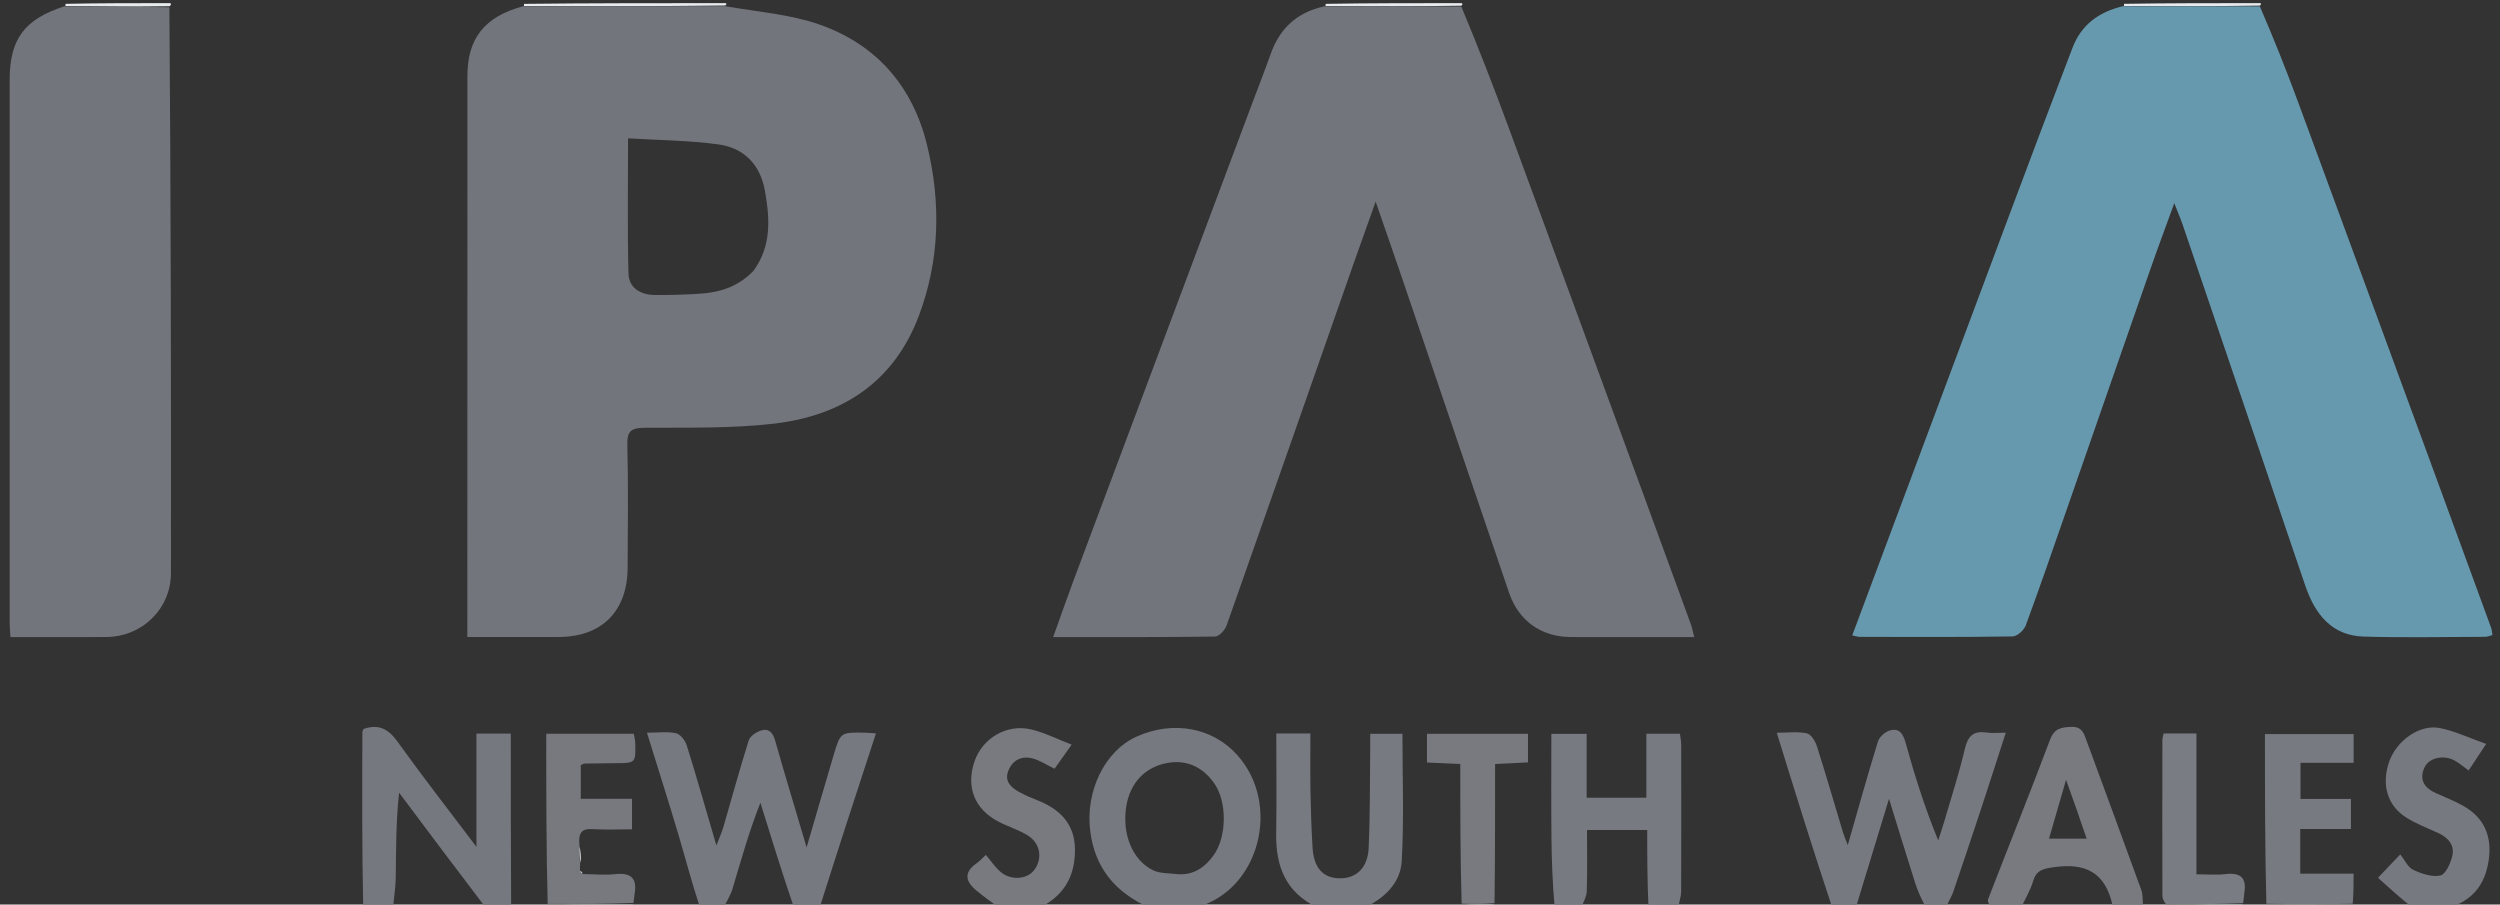 <svg width="199" height="72" viewBox="0 0 199 72" fill="none" xmlns="http://www.w3.org/2000/svg">
<rect x="0" y="0" width="199" height="72" fill="#333333" stroke="none"/>
<g clip-path="url(#clip0_13_243)">
<path d="M145.848 72.248C144.324 67.678 142.91 63.108 141.431 58.326C142.324 58.326 143.106 58.218 143.831 58.375C144.162 58.446 144.499 59.004 144.627 59.407C145.355 61.688 146.018 63.989 146.708 66.281C146.778 66.512 146.878 66.733 147.084 67.269C147.929 64.329 148.668 61.669 149.481 59.033C149.592 58.672 150.026 58.275 150.395 58.157C151.104 57.93 151.462 58.317 151.669 59.064C152.391 61.675 153.2 64.263 154.282 66.895C154.436 66.416 154.601 65.941 154.742 65.458C155.308 63.515 155.938 61.588 156.399 59.62C156.642 58.579 157.086 58.153 158.139 58.311C158.579 58.377 159.037 58.322 159.662 58.322C158.987 60.403 158.364 62.352 157.723 64.296C156.985 66.532 156.239 68.764 155.477 70.992C155.348 71.368 155.122 71.712 154.932 72.159C154.417 72.248 153.91 72.248 153.265 72.163C152.895 71.471 152.634 70.874 152.437 70.255C151.763 68.13 151.112 65.998 150.365 63.585C149.418 66.691 148.571 69.469 147.724 72.248C147.136 72.248 146.547 72.248 145.848 72.248Z" fill="#777980"/>
<path d="M55.724 72.248C55.081 70.315 54.579 68.373 54.007 66.451C53.221 63.806 52.381 61.176 51.498 58.323C52.383 58.323 53.128 58.216 53.815 58.368C54.16 58.444 54.544 58.947 54.665 59.333C55.453 61.854 56.174 64.395 57.025 67.298C57.288 66.612 57.462 66.237 57.577 65.845C58.247 63.544 58.875 61.23 59.596 58.946C59.703 58.605 60.187 58.278 60.565 58.152C61.176 57.948 61.514 58.297 61.694 58.929C62.474 61.667 63.3 64.392 64.207 67.453C64.982 64.802 65.662 62.454 66.357 60.111C66.898 58.285 66.906 58.286 68.85 58.322C69.094 58.327 69.337 58.352 69.725 58.378C68.216 62.991 66.734 67.525 65.274 72.153C64.626 72.248 63.956 72.248 63.17 72.155C62.212 69.338 61.37 66.615 60.527 63.893C59.629 66.176 58.992 68.465 58.31 70.74C58.153 71.267 57.841 71.747 57.6 72.248C57.011 72.248 56.423 72.248 55.724 72.248Z" fill="#777980"/>
<path d="M28.913 72.248C28.814 67.585 28.827 62.921 28.846 58.258C28.846 58.185 28.907 58.112 28.947 58.023C30.113 57.62 30.898 57.998 31.632 59.022C33.599 61.766 35.677 64.43 37.924 67.408C37.924 64.218 37.924 61.339 37.924 58.393C38.893 58.393 39.697 58.393 40.658 58.393C40.658 62.964 40.658 67.493 40.688 72.135C40.047 72.248 39.377 72.248 38.596 72.161C36.246 69.082 34.007 66.09 31.768 63.097C31.512 65.45 31.532 67.635 31.501 69.819C31.49 70.629 31.359 71.438 31.283 72.248C30.53 72.248 29.778 72.248 28.913 72.248Z" fill="#76787F"/>
<path d="M91.481 72.248C88.758 71.025 87.15 69.074 86.782 66.146C86.385 62.993 87.926 59.785 90.463 58.638C93.379 57.321 96.544 57.907 98.511 60.129C101.981 64.046 100.264 70.744 95.39 72.175C94.091 72.248 92.844 72.248 91.481 72.248ZM93.802 69.59C95.044 69.654 95.922 69.028 96.606 68.075C97.666 66.602 97.692 63.798 96.637 62.327C95.752 61.094 94.538 60.471 93.009 60.717C91.161 61.014 89.952 62.309 89.65 64.188C89.296 66.395 90.153 68.512 91.822 69.289C92.347 69.534 93.004 69.497 93.802 69.59Z" fill="#76797F"/>
<path d="M123.753 72.248C123.59 70.393 123.512 68.538 123.495 66.682C123.469 63.959 123.488 61.235 123.488 58.416C124.452 58.416 125.323 58.416 126.297 58.416C126.297 60.119 126.297 61.76 126.297 63.499C127.897 63.499 129.4 63.499 131.05 63.499C131.05 61.831 131.05 60.159 131.05 58.406C132.001 58.406 132.81 58.406 133.725 58.406C133.757 58.69 133.823 59.003 133.823 59.316C133.83 63.203 133.833 67.09 133.819 70.977C133.817 71.334 133.691 71.689 133.598 72.147C132.82 72.248 132.067 72.248 131.218 72.133C131.12 70.051 131.12 68.086 131.12 66.067C129.43 66.067 127.934 66.067 126.326 66.067C126.326 67.745 126.358 69.345 126.306 70.942C126.291 71.382 126.026 71.813 125.876 72.248C125.205 72.248 124.535 72.248 123.753 72.248Z" fill="#787A81"/>
<path d="M104.888 72.248C102.312 71.033 101.544 68.926 101.585 66.341C101.627 63.71 101.594 61.078 101.594 58.384C102.543 58.384 103.347 58.384 104.307 58.384C104.307 59.961 104.286 61.475 104.313 62.989C104.339 64.473 104.39 65.957 104.476 67.439C104.571 69.091 105.309 69.902 106.651 69.914C107.957 69.925 108.87 69.092 108.944 67.516C109.064 64.919 109.036 62.316 109.068 59.715C109.073 59.31 109.069 58.904 109.069 58.41C110.017 58.41 110.858 58.41 111.634 58.41C111.634 61.811 111.767 65.189 111.577 68.549C111.485 70.166 110.35 71.398 108.768 72.166C107.498 72.248 106.251 72.248 104.888 72.248Z" fill="#787A81"/>
<path d="M158.513 72.248C158.346 72.022 158.185 71.754 158.254 71.575C159.89 67.344 161.583 63.134 163.181 58.888C163.521 57.987 164.04 57.897 164.853 57.86C165.721 57.821 165.87 58.355 166.087 58.946C167.538 62.903 169.003 66.854 170.438 70.817C170.579 71.204 170.549 71.654 170.582 72.161C169.813 72.248 169.061 72.248 168.181 72.16C167.61 69.397 165.963 68.661 163.444 69.034C162.615 69.156 162.092 69.269 161.833 70.143C161.616 70.875 161.207 71.549 160.883 72.248C160.13 72.248 159.378 72.248 158.513 72.248ZM165.314 64.476C165.067 63.782 164.82 63.089 164.458 62.073C163.95 63.827 163.533 65.264 163.1 66.758C164.147 66.758 165.061 66.758 166.101 66.758C165.825 65.971 165.595 65.316 165.314 64.476Z" fill="#787A80"/>
<path d="M79.564 72.248C78.872 71.795 78.286 71.352 77.72 70.886C76.856 70.173 76.689 69.453 77.725 68.727C77.987 68.544 78.205 68.297 78.473 68.052C78.885 68.536 79.207 69.016 79.627 69.386C80.428 70.092 81.718 70.015 82.294 69.29C83.012 68.386 82.837 67.129 81.803 66.496C81.072 66.047 80.223 65.794 79.459 65.392C77.556 64.392 76.878 62.626 77.575 60.594C78.209 58.746 80.158 57.596 82.102 58.066C83.141 58.317 84.12 58.818 85.303 59.274C84.702 60.12 84.31 60.672 83.942 61.191C83.274 60.869 82.75 60.506 82.171 60.364C81.318 60.154 80.607 60.493 80.267 61.342C79.93 62.182 80.459 62.67 81.11 63.033C81.577 63.293 82.073 63.508 82.572 63.702C84.34 64.387 85.525 65.556 85.566 67.539C85.607 69.548 84.838 71.154 82.933 72.162C81.843 72.248 80.761 72.248 79.564 72.248Z" fill="#787A80"/>
<path d="M192.032 72.248C191.077 71.489 190.236 70.73 189.287 69.873C189.942 69.184 190.468 68.631 191.058 68.01C191.432 68.476 191.675 69.046 192.094 69.241C192.757 69.55 193.585 69.832 194.251 69.691C194.665 69.603 195.048 68.748 195.194 68.173C195.416 67.301 194.906 66.689 194.105 66.319C193.246 65.923 192.349 65.583 191.551 65.086C190.024 64.134 189.547 62.445 190.181 60.624C190.758 58.968 192.592 57.639 194.194 57.95C195.397 58.184 196.539 58.738 197.898 59.216C197.309 60.108 196.93 60.681 196.502 61.33C196.08 61.028 195.751 60.734 195.373 60.53C194.494 60.057 193.327 60.322 192.98 61.107C192.532 62.118 193.023 62.751 193.948 63.158C194.664 63.473 195.397 63.765 196.077 64.148C197.695 65.059 198.341 66.485 198.12 68.311C197.899 70.134 197.059 71.495 195.188 72.173C194.146 72.248 193.146 72.248 192.032 72.248Z" fill="#777980"/>
<path d="M57.732 0.248C57.848 0.248 57.851 0.361 57.737 0.437C52.318 0.505 47.013 0.496 41.709 0.487C41.709 0.487 41.711 0.368 41.71 0.308C47.012 0.248 52.314 0.248 57.732 0.248Z" fill="#E7EBEE"/>
<path d="M116.325 0.248C116.442 0.292 116.442 0.336 116.324 0.454C112.641 0.514 109.078 0.499 105.515 0.483C105.515 0.483 105.518 0.366 105.517 0.307C109.081 0.248 112.645 0.248 116.325 0.248Z" fill="#E7EBEE"/>
<path d="M179.884 0.248C180 0.248 180.001 0.372 179.884 0.446C176.202 0.504 172.636 0.49 169.07 0.475C169.07 0.475 169.074 0.362 169.075 0.305C172.64 0.248 176.203 0.248 179.884 0.248Z" fill="#E7EBEE"/>
<path d="M13.539 0.248C13.647 0.306 13.639 0.364 13.501 0.493C10.651 0.535 7.931 0.507 5.211 0.479C5.211 0.479 5.214 0.364 5.214 0.306C7.95 0.248 10.686 0.248 13.539 0.248Z" fill="#E7EBEE"/>
<path d="M50.386 71.977C50.388 72.022 50.391 72.068 50.396 72.18C48.16 72.248 45.921 72.248 43.565 72.248C43.453 72.199 43.459 72.149 43.587 72.026C45.935 71.96 48.161 71.969 50.386 71.977Z" fill="#D9D9DC"/>
<path d="M180.365 72.248C180.254 72.195 180.259 72.142 180.39 72.021C182.744 71.972 184.973 71.992 187.202 72.011C187.202 72.011 187.202 72.13 187.201 72.189C184.96 72.248 182.721 72.248 180.365 72.248Z" fill="#E7EBEE"/>
<path d="M172.42 72.248C172.303 72.206 172.303 72.164 172.42 72.05C174.525 71.978 176.515 71.978 178.504 71.977C178.505 72.022 178.507 72.067 178.509 72.18C176.519 72.248 174.527 72.248 172.42 72.248Z" fill="#E7EBEE"/>
<path d="M116.306 72.248C116.199 72.192 116.204 72.135 116.333 72.015C117.278 71.96 118.099 71.969 118.921 71.978C118.922 72.023 118.923 72.068 118.924 72.18C118.089 72.248 117.255 72.248 116.306 72.248Z" fill="#F6F7F8"/>
<path d="M41.617 0.503C47.013 0.496 52.318 0.505 57.738 0.494C60.318 0.946 62.883 1.134 65.228 1.953C69.749 3.533 72.643 6.856 73.787 11.52C74.913 16.112 74.813 20.72 73.126 25.176C71.131 30.442 66.998 33.096 61.617 33.721C58.224 34.116 54.77 34.027 51.343 34.05C50.286 34.057 49.907 34.265 49.935 35.405C50.016 38.671 49.976 41.941 49.959 45.209C49.94 48.654 47.902 50.692 44.487 50.703C42.1 50.711 39.714 50.705 37.2 50.705C37.2 50.203 37.2 49.843 37.2 49.482C37.202 35.003 37.2 20.523 37.207 6.044C37.208 3.054 38.569 1.333 41.617 0.503ZM59.955 21.581C61.424 19.616 61.285 17.411 60.887 15.179C60.518 13.113 59.23 11.782 57.215 11.499C54.869 11.171 52.479 11.164 49.993 11.011C49.993 14.771 49.936 18.269 50.026 21.765C50.055 22.912 50.974 23.466 52.097 23.481C53.251 23.496 54.407 23.456 55.56 23.39C57.16 23.299 58.659 22.911 59.955 21.581Z" fill="#72757C"/>
<path d="M168.98 0.496C172.636 0.49 176.202 0.504 179.884 0.508C180.976 3.034 181.982 5.56 182.923 8.11C186.526 17.875 190.109 27.648 193.698 37.418C195.235 41.605 196.768 45.794 198.298 49.983C198.353 50.132 198.356 50.299 198.398 50.551C198.185 50.605 198.005 50.689 197.825 50.69C194.598 50.698 191.369 50.77 188.146 50.672C185.593 50.595 184.279 48.877 183.513 46.655C182.488 43.688 181.499 40.71 180.49 37.737C178.245 31.128 176 24.519 173.749 17.911C173.582 17.419 173.372 16.941 173.072 16.176C172.367 18.117 171.738 19.795 171.148 21.487C168.902 27.92 166.67 34.358 164.429 40.793C163.383 43.795 162.352 46.803 161.248 49.784C161.107 50.165 160.567 50.654 160.206 50.66C156.153 50.722 152.098 50.7 148.044 50.694C147.888 50.694 147.733 50.637 147.437 50.578C148.699 47.201 149.94 43.883 151.18 40.564C154.171 32.557 157.157 24.548 160.155 16.544C161.748 12.289 163.347 8.036 164.975 3.795C165.664 1.998 167.035 0.953 168.98 0.496Z" fill="#6799AE"/>
<path d="M105.424 0.504C109.078 0.499 112.641 0.514 116.32 0.52C117.652 3.715 118.893 6.911 120.079 10.127C123.639 19.783 127.178 29.445 130.723 39.106C132.018 42.636 133.309 46.167 134.596 49.7C134.692 49.964 134.739 50.245 134.857 50.709C133.576 50.709 132.395 50.708 131.215 50.709C129.146 50.709 127.077 50.721 125.009 50.707C122.681 50.691 120.886 49.419 120.128 47.199C117.284 38.868 114.46 30.531 111.625 22.197C110.967 20.264 110.291 18.337 109.5 16.049C108.823 17.95 108.271 19.485 107.731 21.024C104.371 30.618 101.02 40.215 97.633 49.799C97.504 50.165 97.035 50.666 96.718 50.67C92.504 50.728 88.288 50.709 83.834 50.709C84.419 49.08 84.936 47.589 85.489 46.112C90.209 33.497 94.935 20.884 99.659 8.27C100.152 6.955 100.668 5.649 101.135 4.325C101.852 2.292 103.204 0.983 105.424 0.504Z" fill="#72757C"/>
<path d="M5.122 0.502C7.931 0.507 10.651 0.535 13.482 0.579C13.601 15.599 13.622 30.604 13.607 45.609C13.605 48.47 11.304 50.689 8.455 50.706C5.941 50.721 3.427 50.709 0.831 50.709C0.806 50.245 0.769 49.886 0.769 49.526C0.766 35.141 0.765 20.756 0.768 6.371C0.769 3.118 1.933 1.533 5.122 0.502Z" fill="#73757C"/>
<path d="M187.274 71.937C184.973 71.992 182.744 71.972 180.403 71.941C180.29 67.466 180.29 63.002 180.29 58.43C182.636 58.43 184.958 58.43 187.35 58.43C187.35 59.172 187.35 59.89 187.35 60.72C185.93 60.72 184.579 60.72 183.12 60.72C183.12 61.705 183.12 62.58 183.12 63.593C184.437 63.593 185.74 63.593 187.135 63.593C187.135 64.437 187.135 65.149 187.135 65.986C185.797 65.986 184.491 65.986 183.099 65.986C183.099 67.2 183.099 68.293 183.099 69.546C184.481 69.546 185.859 69.546 187.345 69.546C187.345 70.422 187.345 71.143 187.274 71.937Z" fill="#787A81"/>
<path d="M50.425 71.872C48.161 71.969 45.935 71.96 43.596 71.952C43.482 67.464 43.482 62.977 43.482 58.406C45.805 58.406 48.095 58.406 50.446 58.406C50.486 58.635 50.556 58.868 50.562 59.103C50.609 60.745 50.605 60.743 48.998 60.748C48.173 60.752 47.349 60.763 46.524 60.779C46.451 60.78 46.379 60.839 46.229 60.906C46.229 61.719 46.229 62.566 46.229 63.585C47.566 63.585 48.899 63.585 50.309 63.585C50.309 64.436 50.309 65.118 50.309 66.013C49.267 66.013 48.21 66.063 47.16 65.998C46.32 65.946 46.027 66.269 46.118 67.244C46.11 67.875 46.141 68.325 46.171 68.774C46.166 68.885 46.161 68.995 46.162 69.262C46.244 69.471 46.321 69.522 46.398 69.575C47.257 69.584 48.126 69.674 48.975 69.582C50.229 69.448 50.733 69.909 50.514 71.155C50.478 71.355 50.48 71.562 50.425 71.872Z" fill="#77797F"/>
<path d="M118.965 71.889C118.099 71.969 117.278 71.96 116.347 71.931C116.239 68.244 116.239 64.577 116.239 60.816C115.294 60.774 114.486 60.737 113.586 60.697C113.586 59.941 113.586 59.226 113.586 58.413C116.228 58.413 118.885 58.413 121.626 58.413C121.626 59.158 121.626 59.876 121.626 60.686C120.817 60.725 120.047 60.763 119.009 60.813C119.009 64.49 119.009 68.145 118.965 71.889Z" fill="#787A80"/>
<path d="M178.547 71.893C176.515 71.978 174.526 71.978 172.421 71.987C172.243 71.764 172.127 71.531 172.127 71.298C172.117 67.167 172.12 63.036 172.126 58.905C172.126 58.749 172.184 58.593 172.225 58.382C173.07 58.382 173.88 58.382 174.837 58.382C174.837 62.065 174.837 65.721 174.837 69.596C175.704 69.596 176.436 69.666 177.15 69.58C178.338 69.438 178.846 69.867 178.648 71.072C178.609 71.314 178.609 71.563 178.547 71.893Z" fill="#797C82"/>
<path d="M46.237 68.711C46.141 68.325 46.11 67.875 46.126 67.354C46.217 67.737 46.259 68.192 46.237 68.711Z" fill="#D9D9DC"/>
<path d="M46.382 69.509C46.321 69.522 46.244 69.471 46.169 69.345C46.236 69.329 46.301 69.387 46.382 69.509Z" fill="#D9D9DC"/>
</g>
<defs>
<clipPath id="clip0_13_243">
<rect width="198.621" height="72" fill="white"/>
</clipPath>
</defs>
</svg>
